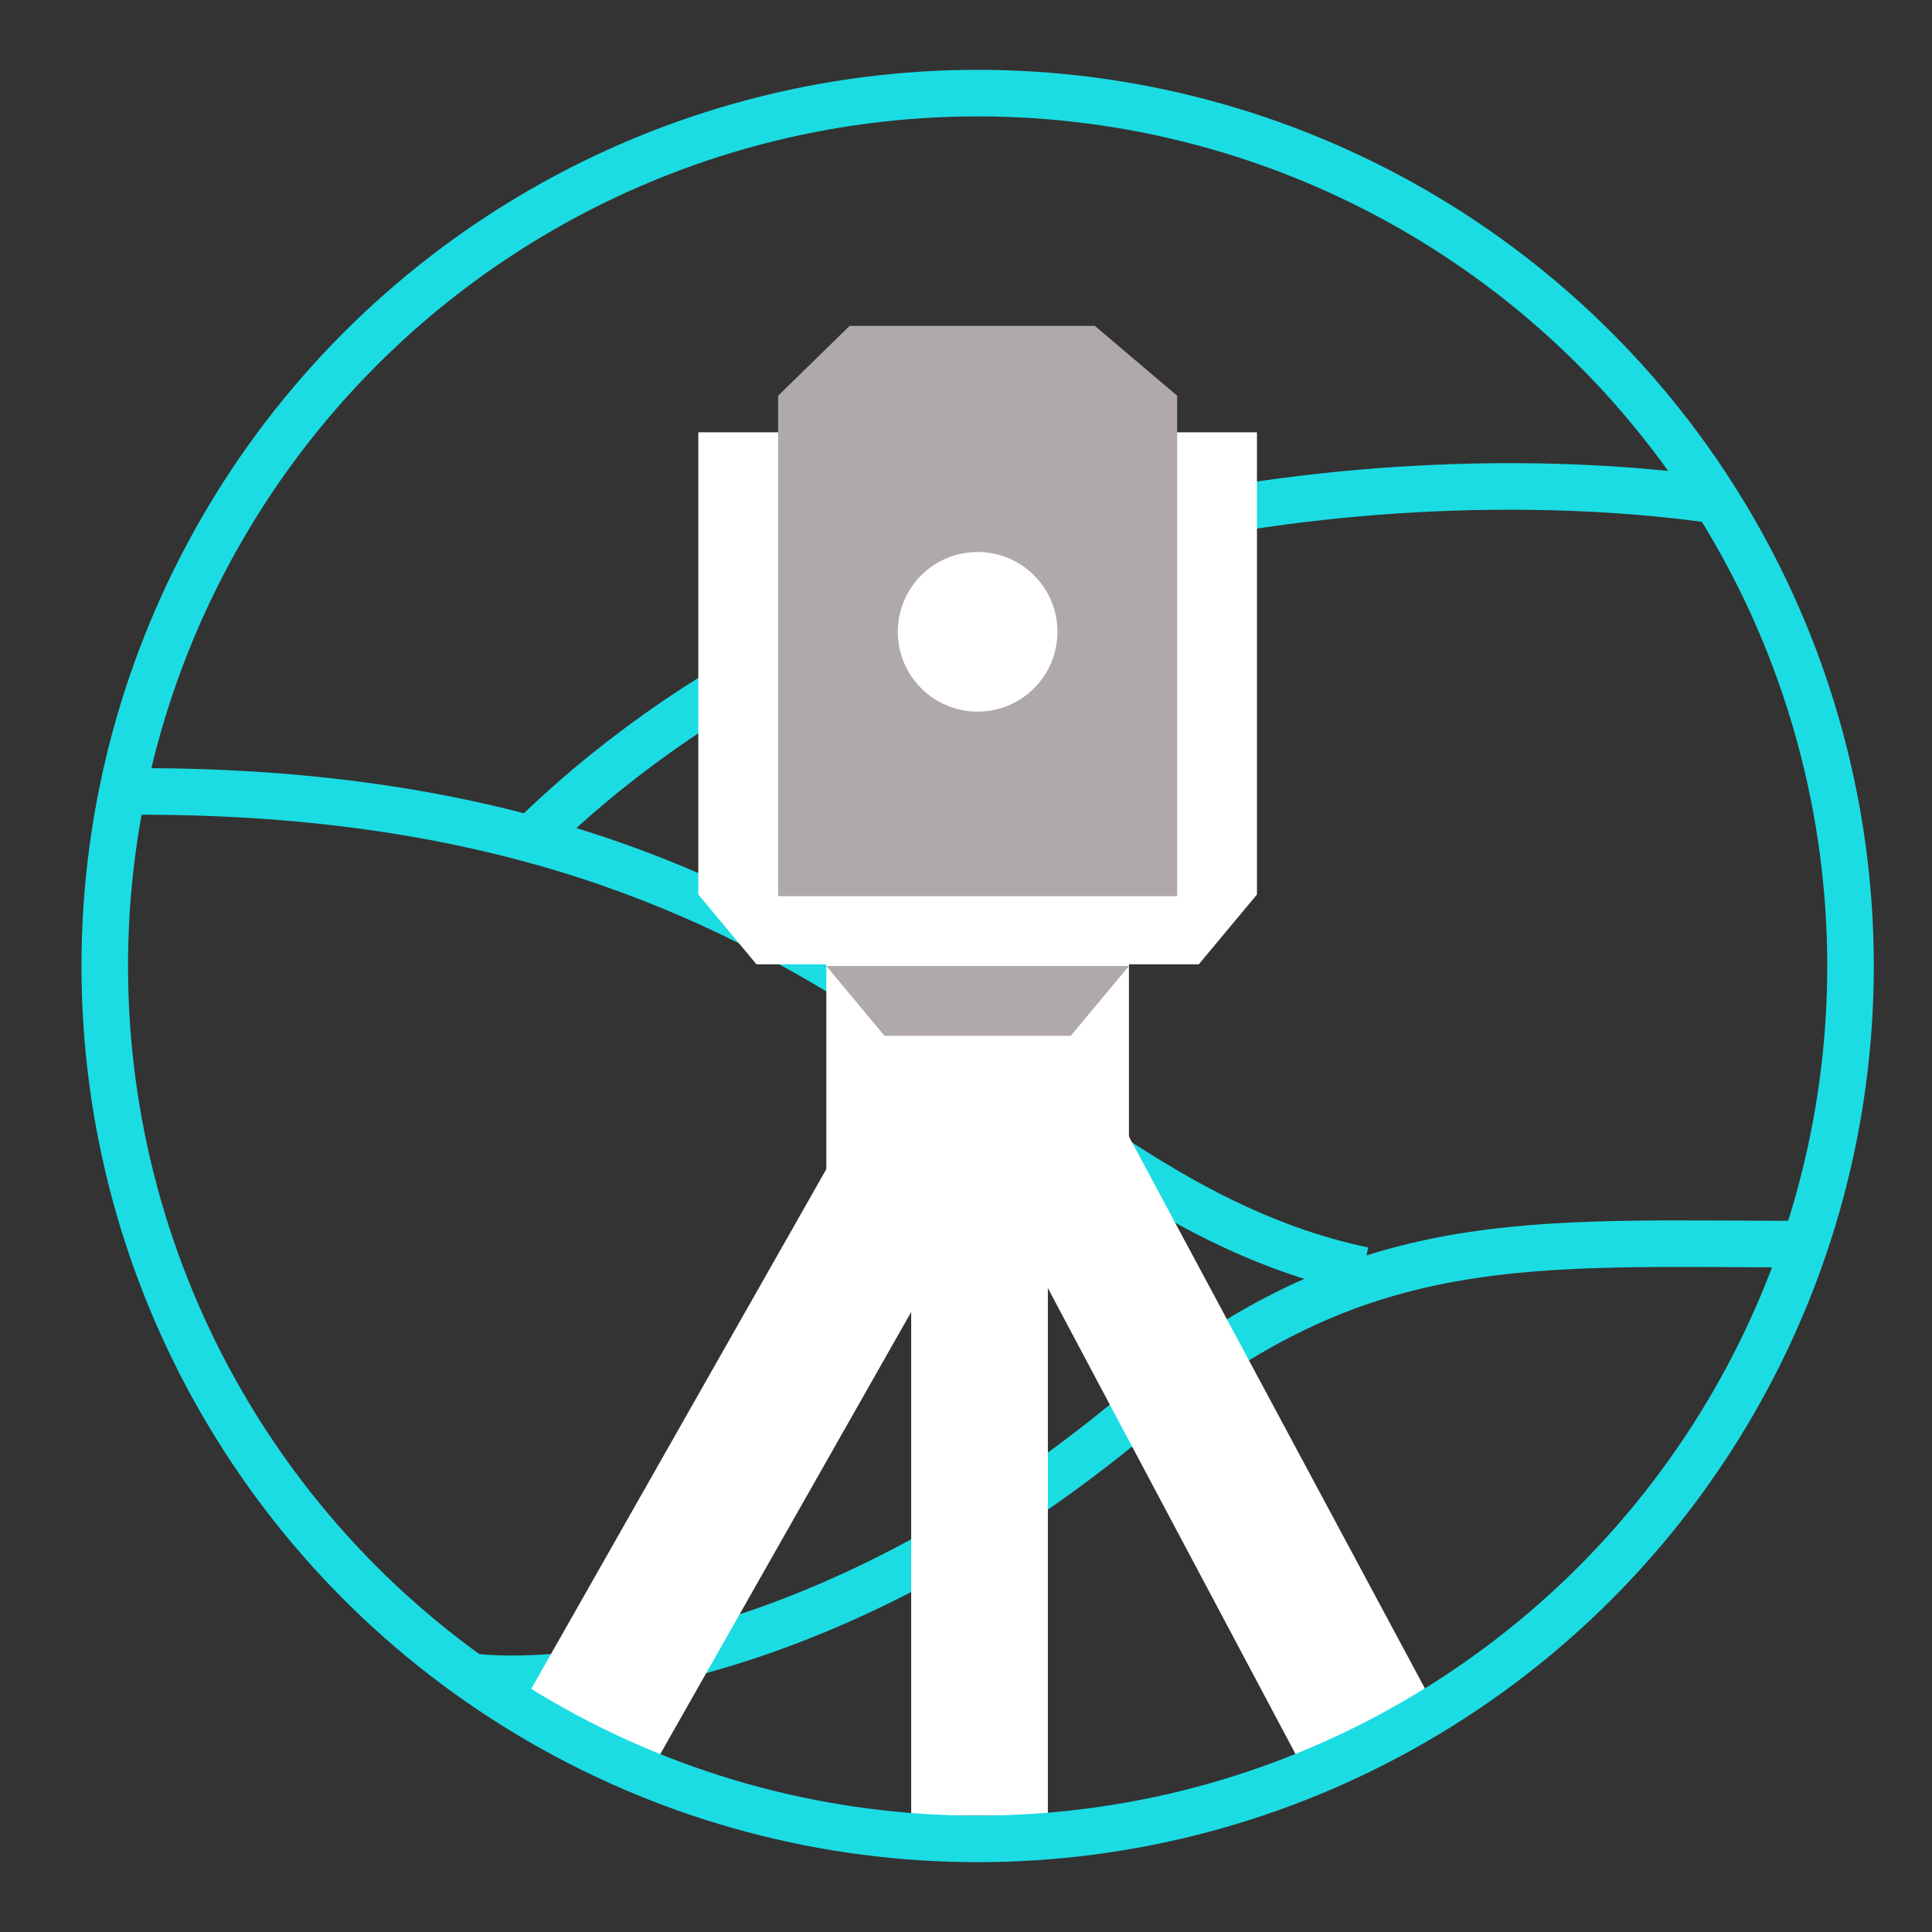 <svg width="83" height="83" viewBox="0 0 83 83" fill="none" xmlns="http://www.w3.org/2000/svg">
<rect x="0" y="0" width="83" height="83" fill="#333333" stroke="none"/>
<path d="M20 72C23.975 72.566 35.764 71.566 48.684 60.811C58.503 52.636 65.578 53.451 78 53.451" stroke="#1CDCE3" stroke-width="2"/>
<path d="M23.143 35.714C38 21.451 60.857 19.714 73.428 21.451" stroke="#1CDCE3" stroke-width="2"/>
<path d="M58.572 54.571C42.995 51.28 37.154 34 6.001 34" stroke="#1CDCE3" stroke-width="2"/>
<path d="M30 18.571H54V38.428L51.5 41.428H32.5L30 38.428V18.571Z" fill="white"/>
<path d="M33.428 17L36.5 14H47.035L50.571 17V38.5H44H38H33.428V17Z" fill="#B0A9A9"/>
<path d="M35.5 40.5H48.5V52.5H35.5V40.5Z" fill="white"/>
<path d="M39.145 43.768H45.017V78H39.145V43.768Z" fill="white"/>
<path d="M38.873 44.286H46L28 76L22 74L38.873 44.286Z" fill="white"/>
<path d="M46.064 44.286H39.143L56 76L62 74L46.064 44.286Z" fill="white"/>
<path d="M48.5 41.5H35.5L38 44.5H46L48.5 41.5Z" fill="#B0A9A9"/>
<circle cx="41.999" cy="27.143" r="3.429" fill="white"/>
<circle cx="42" cy="41.5" r="37.5" stroke="#1CDCE3" stroke-width="2"/>
</svg>
